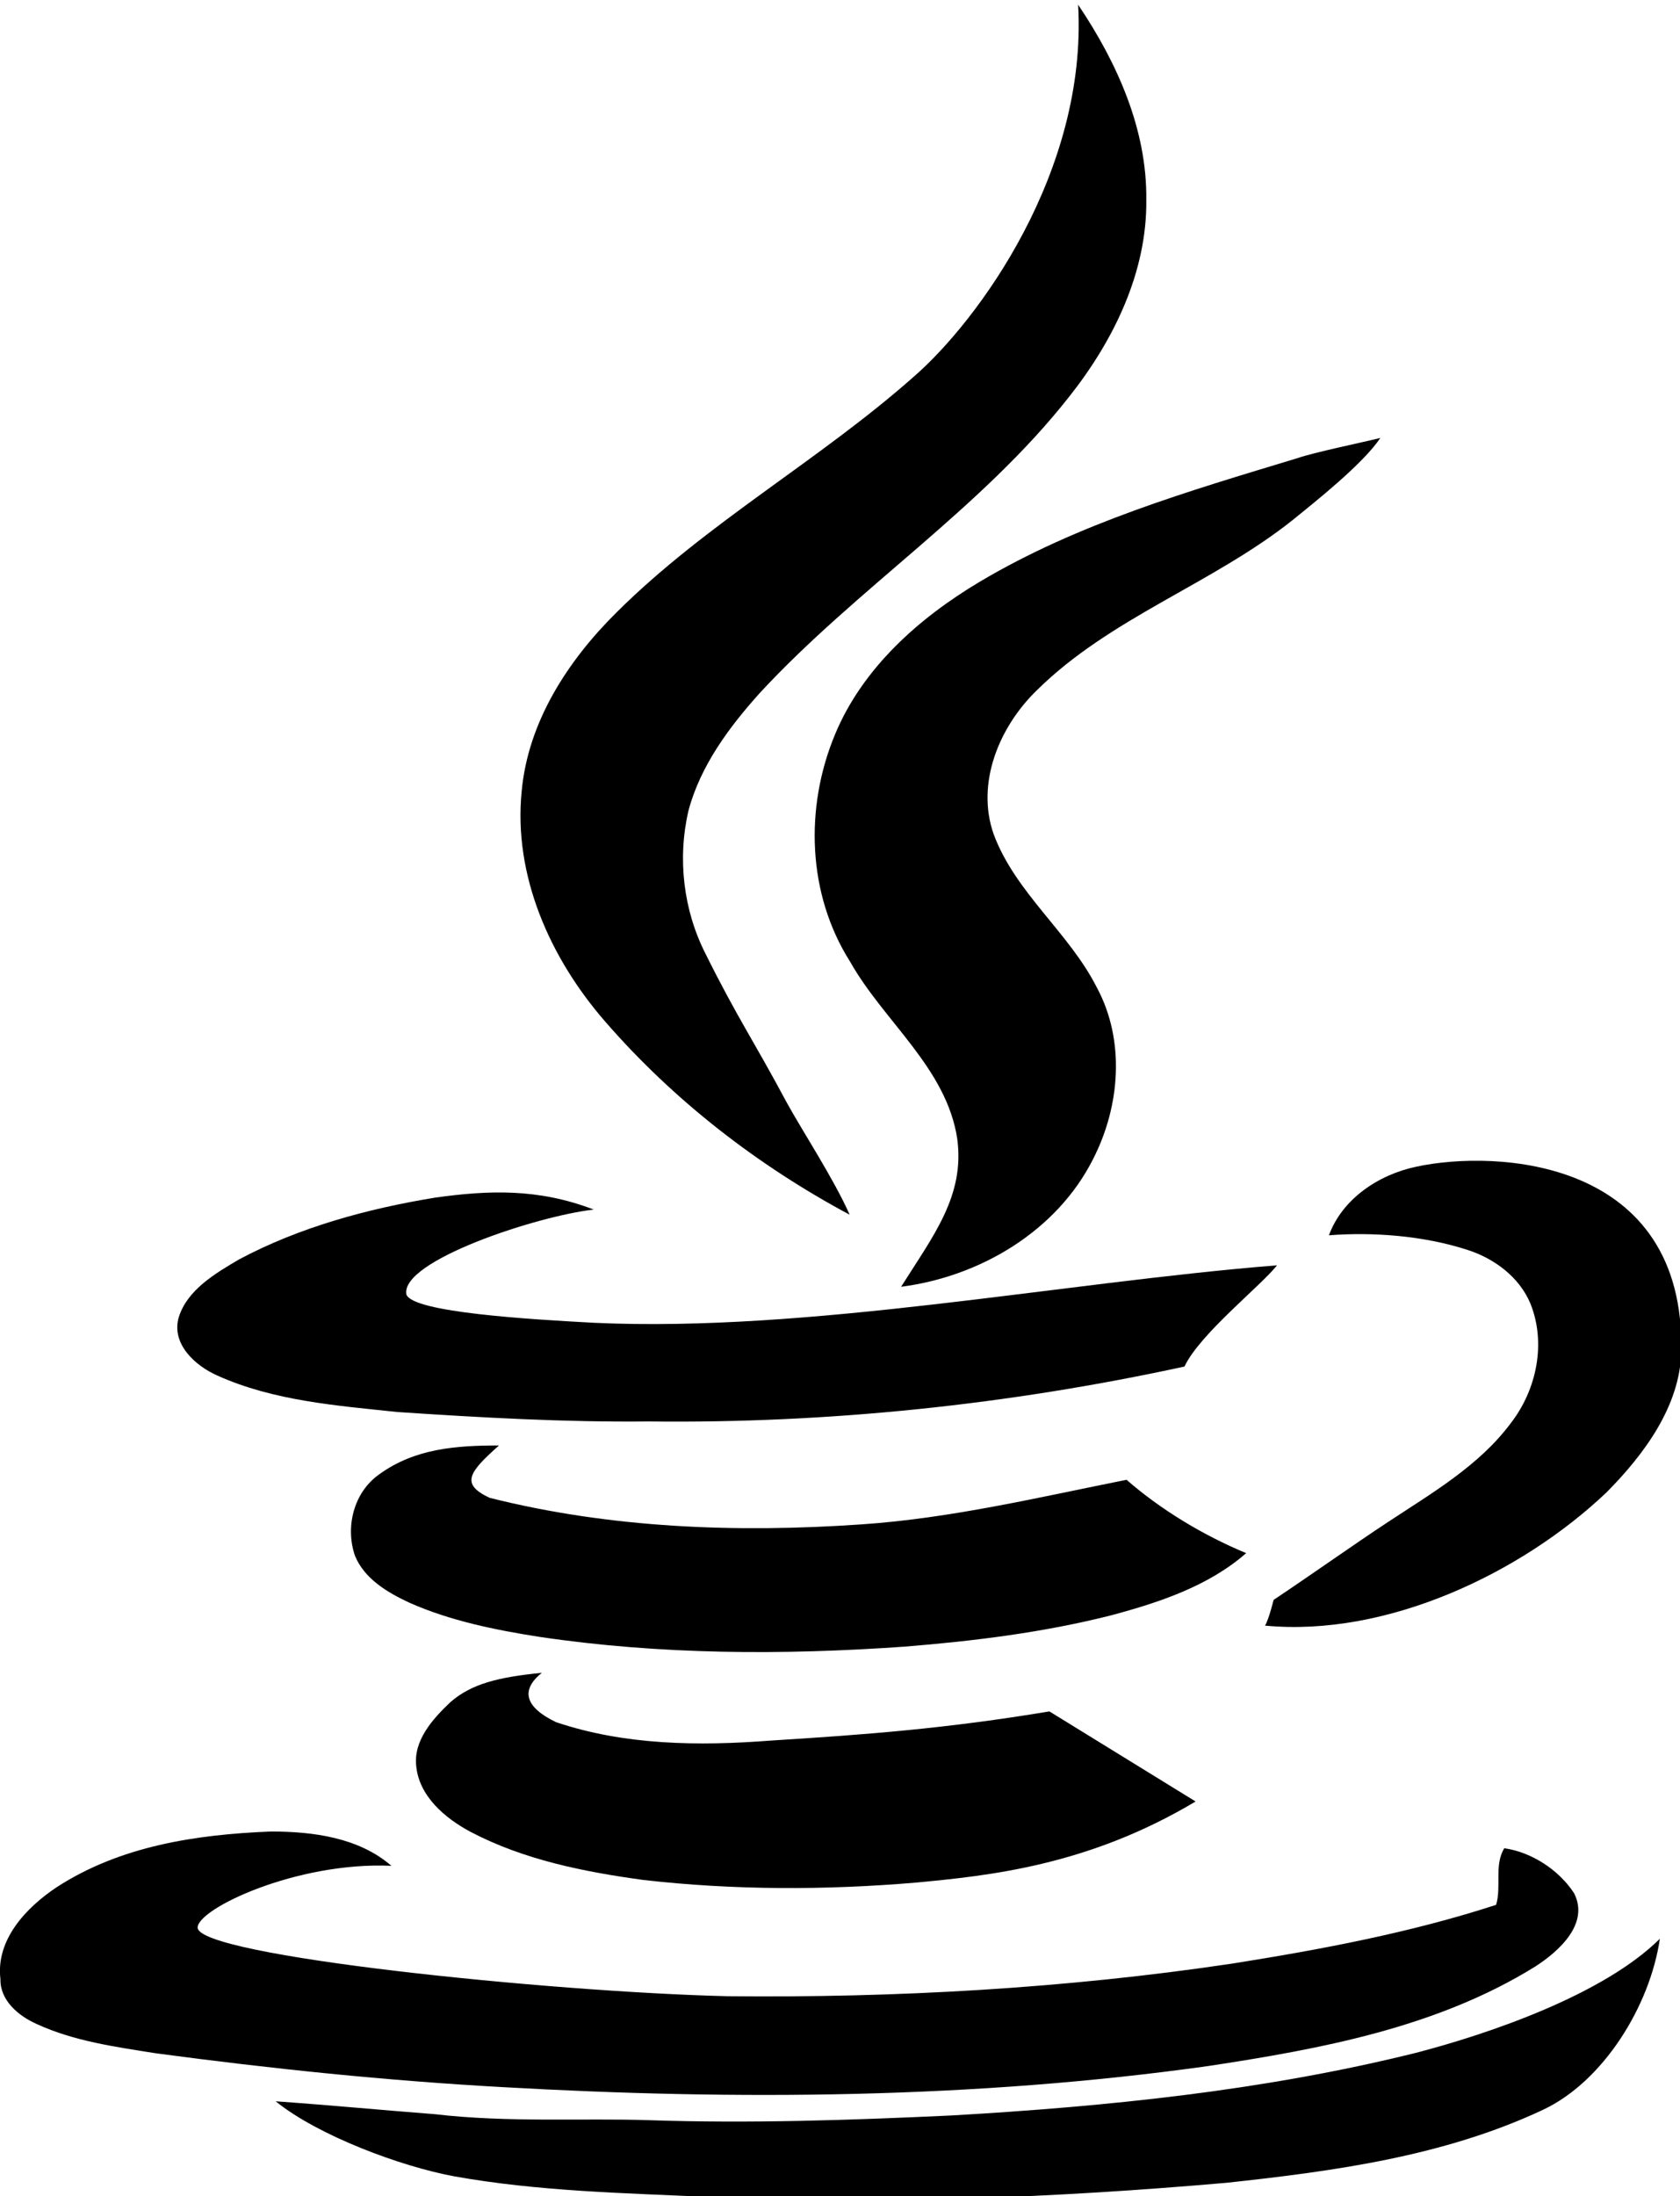 <?xml version="1.0" encoding="utf-8"?>
<!-- Generator: Adobe Illustrator 22.0.1, SVG Export Plug-In . SVG Version: 6.00 Build 0)  -->
<svg version="1.1" id="Layer_1" xmlns="http://www.w3.org/2000/svg" xmlns:xlink="http://www.w3.org/1999/xlink" x="0px" y="0px"
	 viewBox="0 0 391.9 512" style="enable-background:new 0 0 391.9 512;" xml:space="preserve">
<g>
	<path d="M198.2,283.2c-3.6-8.2-11.2-19.8-14.7-26.2c-7.7-14.4-11.6-19.9-18.9-34.6c-5.2-10.2-6.6-22.2-4-33.4
		c2.8-10.5,9.5-19.5,16.7-27.5c22.6-24.4,51.5-42.8,72.1-69c10.4-13.1,18.2-29.1,18-45.9c0.2-16.4-6.8-32-15.9-45.5
		c2.2,38.9-23.3,73.6-38.2,86.6c-22.1,19.6-48.5,34.2-69.5,55.1c-11.4,11.3-20.6,25.5-22.1,41.6c-2,19.7,6.6,39,19.5,53.8
		C157.1,256.5,176.7,271.7,198.2,283.2z"/>
	<path d="M194.8,171.2c-7.1,17-6.5,37.2,3.5,53c7.9,14,22.5,24.8,25,41.3c1.8,13.3-5.6,22.6-13.1,34.5c18.6-2.4,36.4-13.1,44.8-29.8
		c6.3-12.3,7.5-27.6,0.9-39.9c-6.5-12.9-19-22.1-24.1-35.8c-4.2-11.9,1.3-25.1,10.1-33.6c17.1-16.9,41-24.8,59.7-39.7
		c5.3-4.3,16.4-13.1,20.4-19.1c-4,1-15.6,3.4-19.3,4.7c-25.4,7.7-51.2,15.2-74.1,28.8C214.3,144.1,201.2,155.8,194.8,171.2z"/>
	<path d="M330.4,272c-9,1.9-17.3,7.6-20.4,16c10.3-0.8,22,0.1,32,3.3c6.5,2,12.4,6.4,15,12.6c3.7,9.2,1.5,20-4.5,27.8
		c-7.4,10-18.5,16.4-28.8,23.2c-7.9,5.2-17.6,12.1-26.6,18.1c0,0-1.1,4.5-2,6c28.3,2.7,59.7-12.1,79.7-31.1c8.8-8.9,17-20,17.4-32.6
		C393.2,270,349,268,330.4,272z"/>
	<path d="M50.7,320.7c13.1,5.9,27.8,7,42,8.5c19.5,1.3,39,2.4,58.6,2.2c42,0.5,84-3.9,125-12.8c3.6-7.6,17.6-18.6,21.6-23.6
		c-50.2,4-109.1,15.7-159.3,13.4c-14.8-0.8-42.3-2.4-43.8-6.6c-1.5-7.8,30.4-18.3,43.7-19.8c-13-5-24.6-4.5-36.9-2.8
		c-15.9,2.6-31.7,6.9-45.8,14.4c-5.6,3.3-12.1,7.1-14.1,13.5C39.9,313.3,45.5,318.4,50.7,320.7z"/>
	<path d="M262.8,345c-20.1,4-41,9-61.9,10.4c-29,2-58.5,0.9-86.7-6.2c-6.8-3.2-4.9-5.9,2.2-12.2c-10,0-19.6,0.7-27.9,6.7
		c-6,4.2-8,12.3-5.7,19c2.2,5.4,7.6,8.6,12.8,11c9.5,4.2,19.9,6.3,30.1,7.9c28.2,4.2,56.9,4.3,85.3,2.3c16.2-1.3,32.4-3.3,48.2-7.3
		c11.2-3,22.7-6.8,31.5-14.5C280.8,358,270.8,352,262.8,345z"/>
	<path d="M179.8,405.8c-16.8,1.3-34.1,1.1-50.1-4.3c-7.3-3.5-8.3-7.5-3.3-11.5c-10,1-16.4,2.5-21.4,6.9c-4.1,3.9-8.6,8.9-7.9,14.9
		c0.7,7,6.7,12.1,12.7,15.3c12.4,6.5,26.4,9.3,40.3,11.2c21.1,2.4,42.5,2.4,63.7,0.6c16.8-1.6,40-3.9,65.1-18.9l-34.1-21
		C220.7,403,202.2,404.4,179.8,405.8z"/>
	<path d="M281.7,481.7c26.4-4,53.5-9,76.4-23.2c5.6-3.6,12.7-10,9.1-17.1c-3.5-5.4-9.9-9.6-16.3-10.5c-2.4,4-0.6,8.9-1.9,13.2
		c-20,6.5-40.8,10.4-61.6,13.7c-38.9,5.8-78.4,8-117.7,7.6c-41.6-1-123.5-9.4-123.6-16C46.1,445,69.2,434,91.3,435
		c-7.6-6.6-18.3-8-28.1-8c-17.6,0.7-35.2,3.4-50,13c-7.2,4.8-14.2,12.3-13.1,21.4c-0.1,5,4.2,8.6,8.5,10.5c8.7,4,18.3,5.3,27.7,6.8
		c26.9,3.6,53.9,6.4,81,7.9C172.1,489.7,227.3,489.3,281.7,481.7z"/>
	<path d="M330.3,478.6c-35.4,8.8-71.9,12.5-108.3,14.6c-23.6,1.1-47.1,1.9-70.7,1.1c-15.2-0.5-32.9,0.6-49.9-1.4
		c-13-1-23.1-2-37.1-3c9.9,8,29.2,15.2,41.7,17.5c19.6,3.5,39.6,3.9,59.5,4.8c40.2,1.8,80.5,0.2,120.6-3.3
		c25.1-2.7,50.8-6.2,73.8-17c14.1-6.6,25-24.2,27.3-39.9C374.1,465,347.6,474.1,330.3,478.6z"/>
</g>
</svg>
